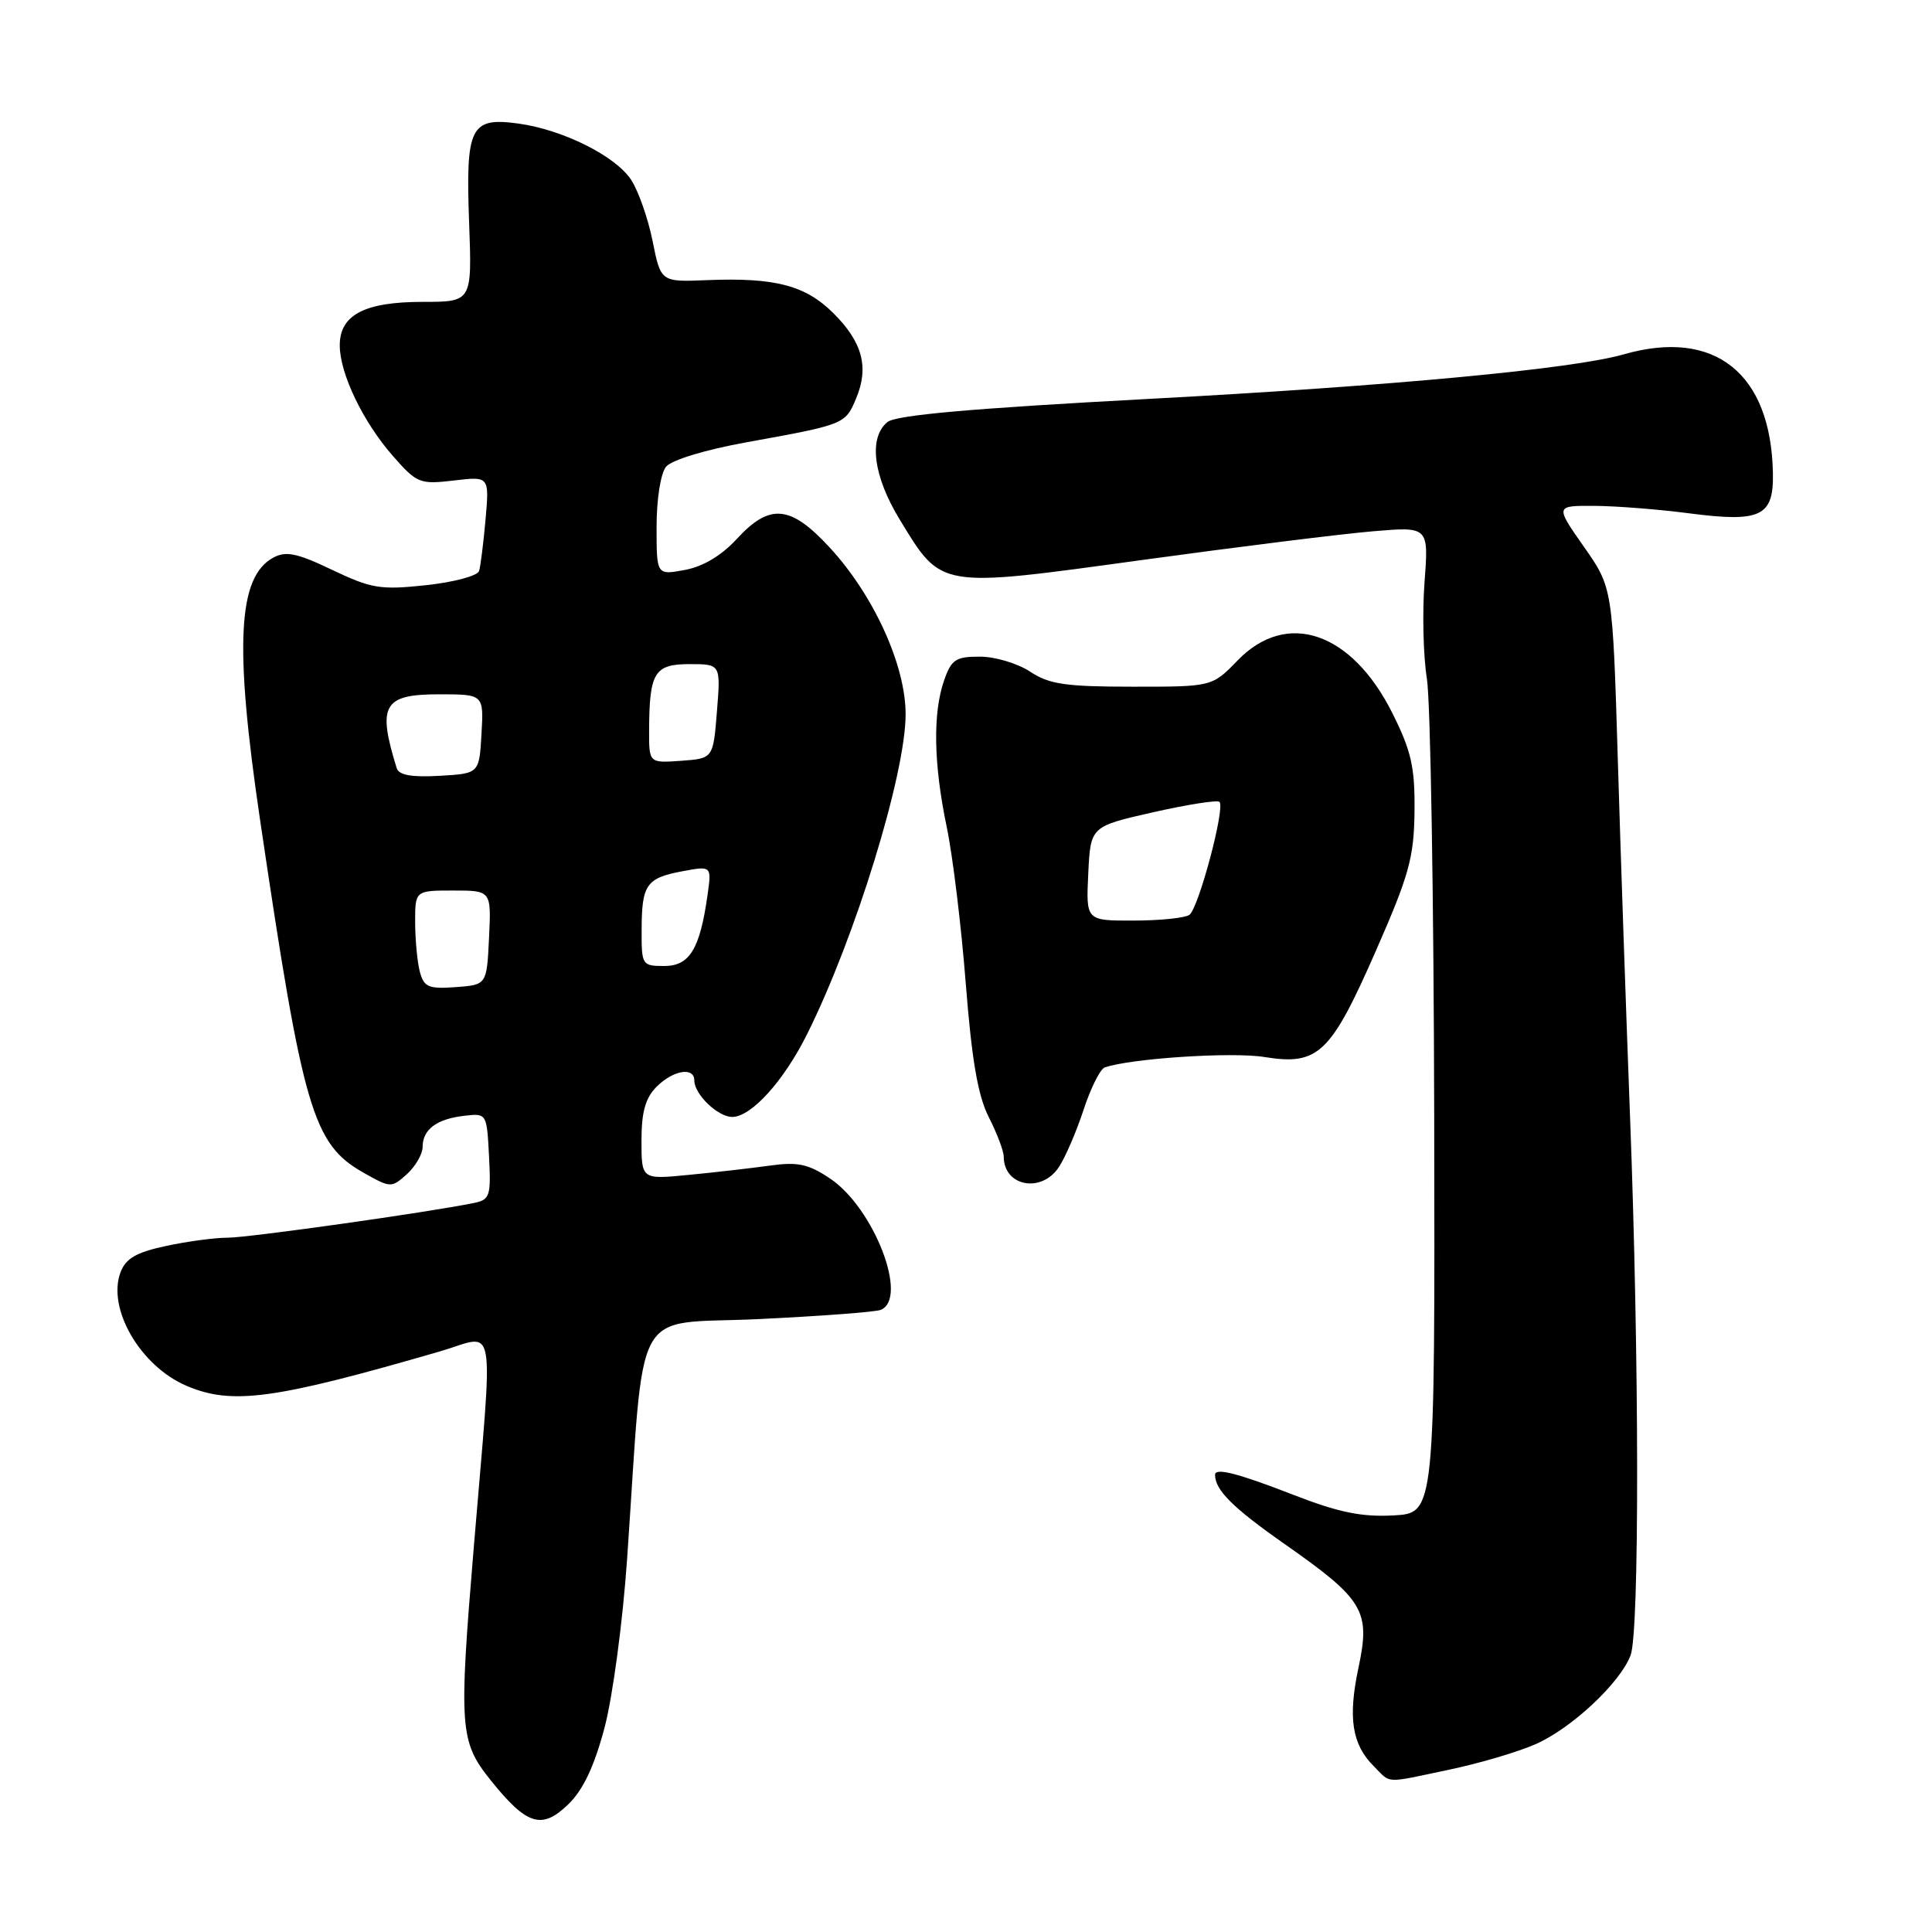 <?xml version="1.0" encoding="UTF-8" standalone="no"?>
<!DOCTYPE svg PUBLIC "-//W3C//DTD SVG 1.1//EN" "http://www.w3.org/Graphics/SVG/1.1/DTD/svg11.dtd" >
<svg xmlns="http://www.w3.org/2000/svg" xmlns:xlink="http://www.w3.org/1999/xlink" version="1.1" viewBox="0 0 256 256">
 <g >
 <path fill="currentColor"
d=" M 80.11 228.91 C 81.19 224.80 82.53 214.82 83.10 206.50 C 85.48 172.01 83.52 175.59 100.43 174.79 C 108.64 174.40 115.95 173.85 116.68 173.57 C 120.45 172.12 115.82 160.07 110.00 156.17 C 107.11 154.23 105.71 153.93 102.00 154.45 C 99.53 154.79 94.69 155.35 91.25 155.68 C 85.00 156.29 85.00 156.29 85.00 151.14 C 85.00 147.33 85.52 145.48 87.00 144.00 C 89.20 141.80 92.00 141.33 92.00 143.17 C 92.00 145.00 95.12 148.00 97.02 148.00 C 99.55 148.00 103.86 143.24 106.96 137.00 C 113.34 124.20 120.00 102.55 120.00 94.64 C 120.00 88.15 115.78 78.88 109.94 72.55 C 104.74 66.91 102.00 66.66 97.63 71.41 C 95.62 73.60 93.16 75.08 90.75 75.52 C 87.00 76.22 87.00 76.22 87.00 69.80 C 87.00 66.15 87.54 62.72 88.25 61.85 C 88.98 60.95 93.46 59.59 99.00 58.59 C 111.89 56.26 112.01 56.22 113.43 52.82 C 115.17 48.69 114.30 45.36 110.46 41.53 C 106.75 37.81 102.69 36.75 93.67 37.12 C 87.56 37.37 87.56 37.37 86.47 31.93 C 85.87 28.94 84.59 25.30 83.63 23.83 C 81.54 20.65 74.57 17.18 68.67 16.37 C 62.33 15.50 61.69 16.80 62.16 29.49 C 62.55 40.00 62.55 40.00 56.00 40.00 C 48.28 40.00 44.99 41.74 45.02 45.81 C 45.05 49.56 48.12 55.93 52.07 60.43 C 55.25 64.05 55.63 64.20 60.13 63.67 C 64.84 63.11 64.84 63.11 64.34 68.81 C 64.06 71.94 63.68 75.02 63.48 75.66 C 63.29 76.30 60.12 77.15 56.45 77.54 C 50.41 78.19 49.22 77.99 44.03 75.52 C 39.39 73.30 37.90 72.98 36.23 73.88 C 31.50 76.41 31.04 85.46 34.44 108.50 C 40.15 147.16 41.46 151.60 48.17 155.39 C 51.76 157.42 51.87 157.42 53.92 155.58 C 55.06 154.54 56.00 152.91 56.00 151.97 C 56.00 149.66 57.86 148.27 61.50 147.85 C 64.50 147.50 64.50 147.51 64.80 153.22 C 65.07 158.49 64.92 158.97 62.80 159.40 C 56.64 160.66 32.91 164.00 30.19 164.00 C 28.49 164.00 24.80 164.49 21.99 165.10 C 18.08 165.93 16.67 166.75 15.98 168.56 C 14.15 173.37 18.58 181.01 24.72 183.63 C 30.74 186.20 36.33 185.44 58.25 179.08 C 65.92 176.86 65.38 173.74 62.78 205.00 C 60.78 228.97 60.91 230.76 65.00 235.87 C 69.82 241.88 71.80 242.49 75.32 239.06 C 77.28 237.16 78.75 234.03 80.11 228.91 Z  M 192.08 234.48 C 196.04 233.65 201.17 232.13 203.48 231.11 C 208.26 229.00 214.67 223.00 216.06 219.34 C 217.25 216.22 217.21 179.95 215.99 148.00 C 215.48 134.53 214.74 113.23 214.37 100.69 C 213.68 77.87 213.68 77.87 209.87 72.44 C 206.06 67.00 206.06 67.00 211.28 67.03 C 214.15 67.05 219.81 67.49 223.84 68.02 C 233.32 69.25 235.03 68.43 234.92 62.71 C 234.68 49.46 227.22 43.50 215.17 46.95 C 208.40 48.89 184.55 51.13 152.33 52.85 C 128.66 54.12 118.71 55.00 117.58 55.93 C 115.05 58.03 115.71 63.11 119.25 68.90 C 124.82 78.01 124.27 77.92 151.21 74.22 C 164.02 72.46 177.83 70.74 181.90 70.40 C 189.31 69.77 189.31 69.77 188.76 77.13 C 188.45 81.18 188.59 86.94 189.07 89.93 C 189.55 92.91 189.98 119.01 190.04 147.93 C 190.14 200.50 190.14 200.50 184.65 200.80 C 180.40 201.03 177.36 200.40 171.32 198.05 C 163.98 195.20 161.00 194.44 161.00 195.42 C 161.00 197.43 163.34 199.77 170.09 204.50 C 180.74 211.96 181.61 213.41 180.01 220.96 C 178.59 227.62 179.14 231.14 182.03 234.03 C 184.38 236.38 183.29 236.33 192.08 234.48 Z  M 140.32 154.63 C 141.17 153.33 142.64 149.92 143.58 147.05 C 144.52 144.18 145.78 141.65 146.39 141.44 C 149.80 140.25 163.26 139.36 167.53 140.06 C 174.68 141.21 176.31 139.67 182.32 125.97 C 186.73 115.92 187.36 113.63 187.43 107.50 C 187.49 101.63 187.01 99.53 184.50 94.50 C 179.11 83.72 170.51 80.78 164.00 87.50 C 160.61 91.00 160.61 91.00 150.05 90.99 C 141.20 90.99 139.02 90.67 136.50 89.00 C 134.85 87.91 131.86 87.01 129.85 87.01 C 126.65 87.00 126.06 87.39 125.10 90.15 C 123.59 94.48 123.70 101.20 125.43 109.50 C 126.24 113.35 127.38 122.73 127.97 130.34 C 128.77 140.52 129.58 145.21 131.03 148.05 C 132.11 150.18 133.00 152.52 133.00 153.26 C 133.00 157.21 138.01 158.15 140.32 154.63 Z  M 55.64 128.80 C 55.30 127.54 55.02 124.59 55.01 122.25 C 55.00 118.00 55.00 118.00 60.05 118.00 C 65.10 118.00 65.10 118.00 64.80 124.25 C 64.50 130.50 64.50 130.50 60.38 130.80 C 56.80 131.06 56.18 130.80 55.64 128.80 Z  M 85.02 123.25 C 85.03 117.21 85.63 116.35 90.40 115.45 C 94.30 114.72 94.30 114.72 93.75 118.61 C 92.74 125.76 91.38 128.00 88.02 128.00 C 85.08 128.00 85.00 127.87 85.02 123.25 Z  M 52.57 101.80 C 49.97 93.43 50.79 92.00 58.16 92.00 C 64.10 92.00 64.10 92.00 63.80 97.25 C 63.50 102.50 63.50 102.50 58.24 102.80 C 54.58 103.01 52.85 102.71 52.57 101.80 Z  M 86.01 96.81 C 86.04 89.10 86.70 88.00 91.37 88.00 C 95.50 88.00 95.50 88.00 95.00 94.25 C 94.50 100.50 94.50 100.50 90.25 100.81 C 86.00 101.11 86.00 101.11 86.01 96.81 Z  M 144.20 115.76 C 144.50 109.51 144.50 109.51 152.79 107.63 C 157.36 106.60 161.31 105.98 161.59 106.25 C 162.37 107.04 158.80 120.42 157.59 121.23 C 156.99 121.64 153.67 121.98 150.20 121.98 C 143.90 122.00 143.90 122.00 144.20 115.76 Z "/>
</g>
</svg>